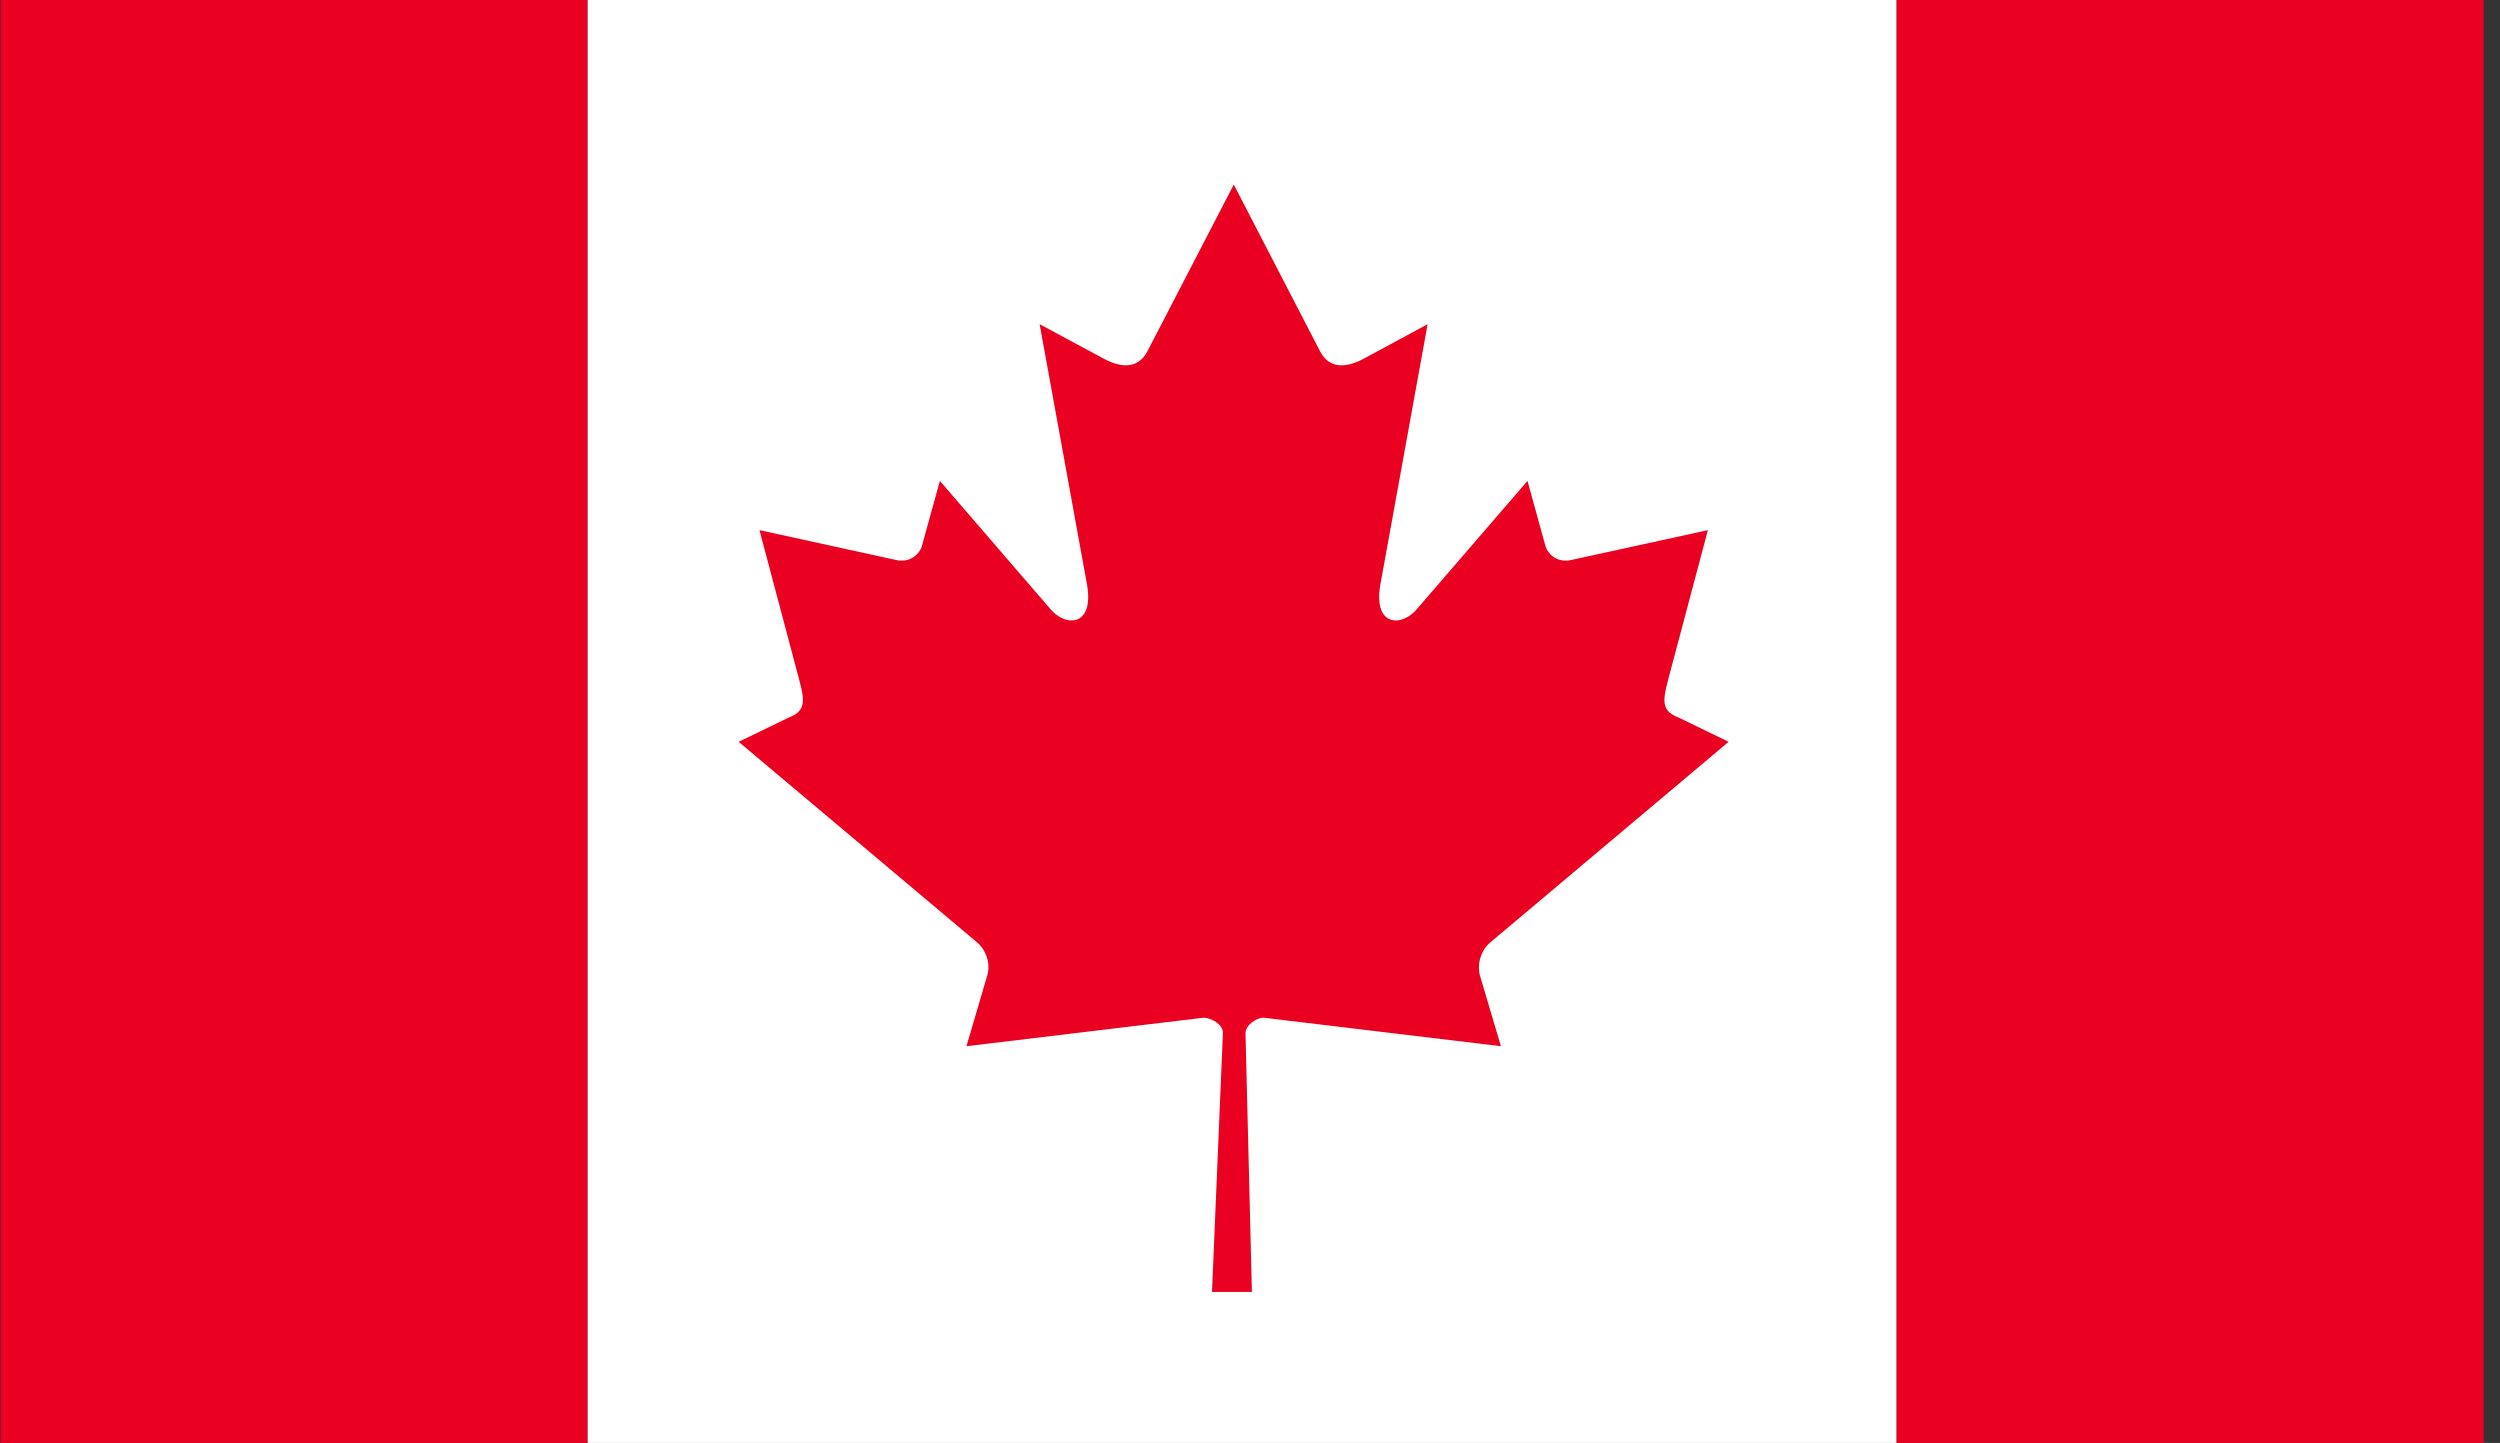 <?xml version="1.0" encoding="UTF-8"?>
<svg width="149px" height="86px" viewBox="0 0 149 86" version="1.1" xmlns="http://www.w3.org/2000/svg" xmlns:xlink="http://www.w3.org/1999/xlink">
    <rect x="0" y="0" width="149" height="86" fill="#333333" stroke="none"/>
    <title>7A398EB2-ACF8-438E-AA4C-9B3F2540DD14</title>
    <g id="Page-1" stroke="none" stroke-width="1" fill="none" fill-rule="evenodd">
        <g id="Giving-Opportunities---Donation-form-country-selection-popup" transform="translate(-1010, -432)">
            <g id="Group-14" transform="translate(512.026, 297)">
                <g id="Group-12" transform="translate(0, 122)">
                    <g id="Canada-flag" transform="translate(498, 13)">
                        <polygon id="Fill-25" fill="#EA0020" points="0 86 35 86 35 0 0 0"></polygon>
                        <polygon id="Fill-26" fill="#EA0020" points="113 86 148 86 148 0 113 0"></polygon>
                        <polygon id="Fill-27" fill="#FFFFFF" points="35 86 113 86 113 0 35 0"></polygon>
                        <path d="M73.507,11 L68.35,20.955 C67.766,22.037 66.721,21.923 65.667,21.329 L61.936,19.322 L64.72,34.62 C65.304,37.418 63.428,37.418 62.503,36.213 L55.991,28.661 L54.933,32.489 C54.814,32.987 54.278,33.524 53.473,33.396 L45.239,31.596 L47.4,39.738 C47.873,41.555 48.223,42.308 46.935,42.788 L44,44.213 L58.178,56.14 C58.731,56.593 59.028,57.394 58.815,58.133 L57.576,62.354 C62.454,61.773 66.836,61.24 71.705,60.655 C72.134,60.655 72.86,61.038 72.86,61.553 L72.21,77 L74.587,77 L74.206,61.588 C74.206,61.086 74.866,60.655 75.286,60.655 C80.173,61.24 84.546,61.773 89.429,62.354 L88.176,58.133 C87.986,57.394 88.273,56.593 88.827,56.14 L103,44.213 L100.065,42.788 C98.773,42.308 99.136,41.555 99.6,39.738 L101.765,31.596 L93.527,33.396 C92.722,33.524 92.191,32.987 92.067,32.489 L91.013,28.661 L84.497,36.213 C83.572,37.418 81.7,37.418 82.284,34.62 L85.06,19.322 L81.341,21.329 C80.284,21.923 79.234,22.037 78.659,20.955 L73.507,11 Z" id="Fill-28" fill="#EA0020"></path>
                    </g>
                </g>
            </g>
        </g>
    </g>
</svg>
